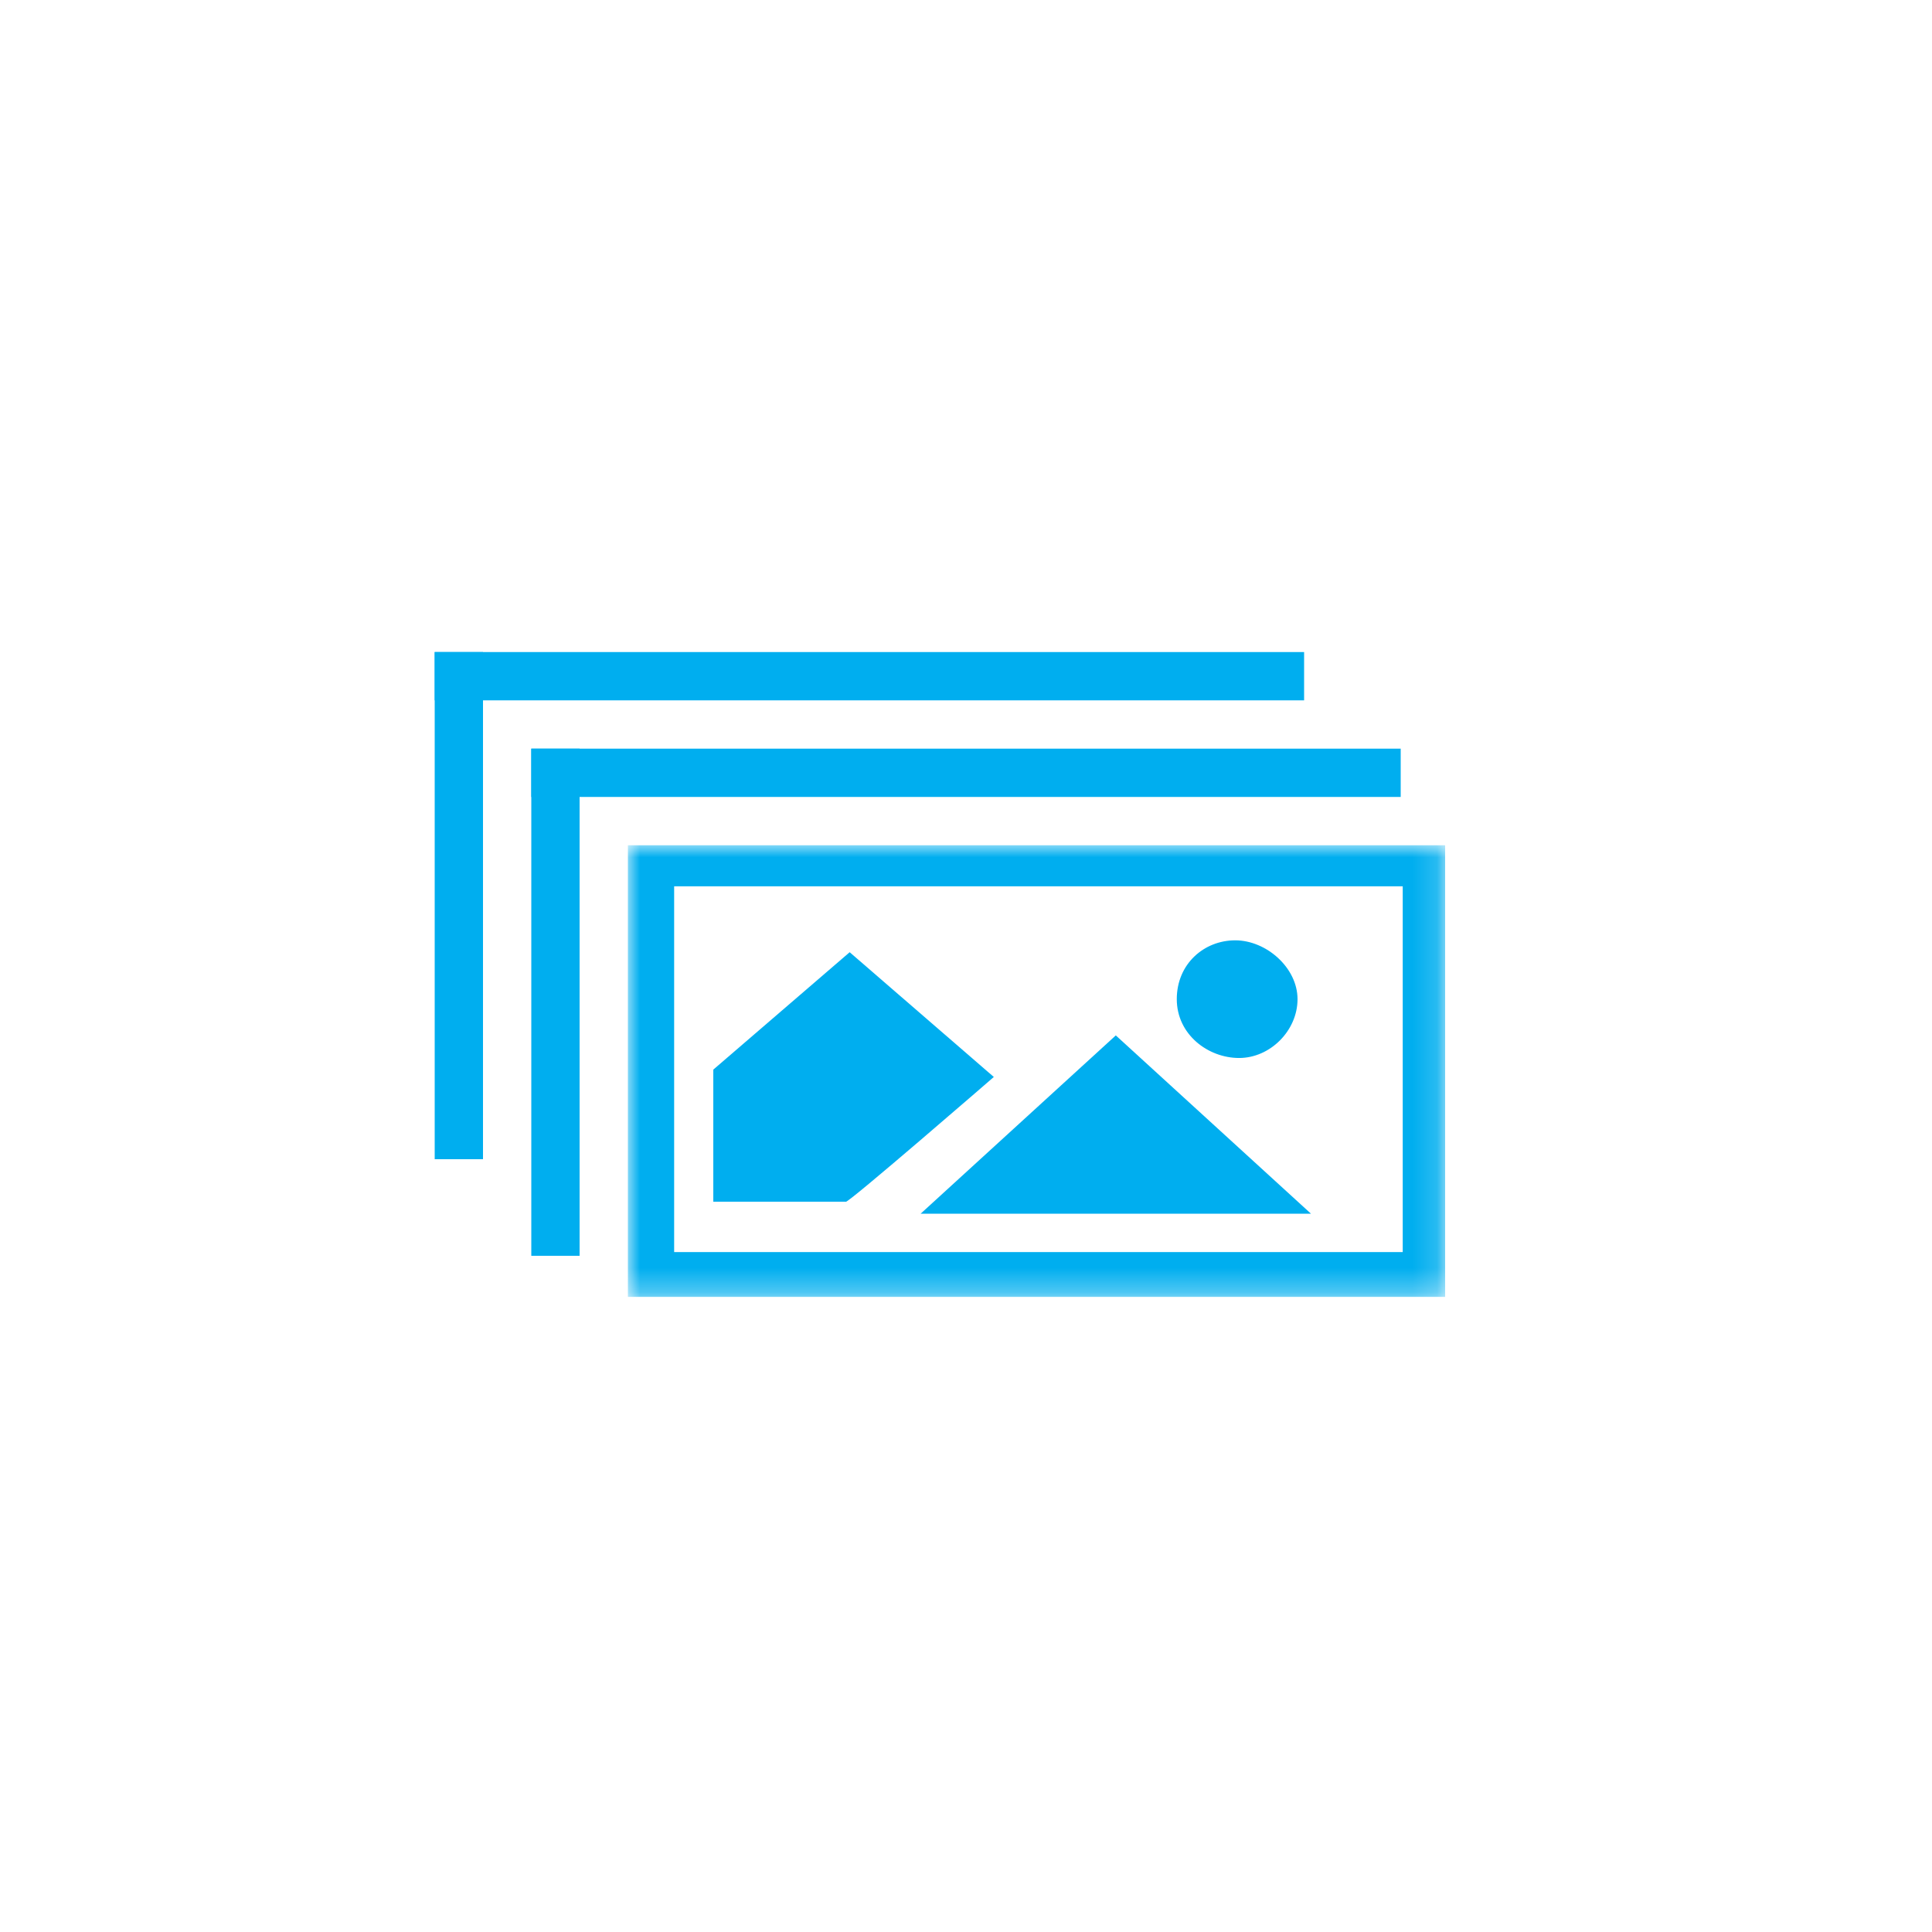 <?xml version="1.0" encoding="UTF-8"?>
<svg width="80px" height="80px" viewBox="0 0 80 80" version="1.1" xmlns="http://www.w3.org/2000/svg" xmlns:xlink="http://www.w3.org/1999/xlink">
    <!-- Generator: Sketch 51.3 (57544) - http://www.bohemiancoding.com/sketch -->
    <title>icon/1blue/media/photo copy</title>
    <desc>Created with Sketch.</desc>
    <defs>
        <polygon id="path-1" points="0 18.701 33.84 18.701 33.84 0 0 0"></polygon>
    </defs>
    <g id="icon/1blue/media/photo-copy" stroke="none" stroke-width="1" fill="none" fill-rule="evenodd">
        <g id="Group" transform="translate(18, 27)">
            <g id="photo-icon" transform="translate(8, 8)">
                <path d="M15.152,9.595 L9.183,4.429 L3.536,9.291 L3.536,14.761 L9.021,14.761 C9.021,14.912 15.152,9.595 15.152,9.595" id="Fill-1" fill="#00AEEF"></path>
                <mask id="mask-2" fill="white">
                    <use xlink:href="#path-1"></use>
                </mask>
                <g id="Clip-4"></g>
                <path d="M1.915,16.846 L32.084,16.846 L32.084,1.7 L1.915,1.7 L1.915,16.846 Z M0,18.701 L33.84,18.701 L33.84,0 L0,0 L0,18.701 Z" id="Fill-3" fill="#00AEEF" mask="url(#mask-2)"></path>
                <path d="M25.309,8.809 C26.599,8.809 27.728,7.672 27.728,6.373 C27.728,5.074 26.438,3.937 25.148,3.937 C23.857,3.937 22.728,4.912 22.728,6.373 C22.728,7.834 24.019,8.809 25.309,8.809" id="Fill-5" fill="#00AEEF" mask="url(#mask-2)"></path>
                <polygon id="Fill-6" fill="#00AEEF" mask="url(#mask-2)" points="28.284 15.256 20.203 7.874 12.122 15.256"></polygon>
            </g>
            <rect id="Rectangle-11" fill="#00AEEF" x="0" y="0" width="36" height="2"></rect>
            <rect id="Rectangle-11-Copy" fill="#00AEEF" x="4" y="4" width="36" height="2"></rect>
            <rect id="Rectangle-11" fill="#00AEEF" x="0" y="0" width="2" height="21"></rect>
            <rect id="Rectangle-11-Copy-2" fill="#00AEEF" x="4" y="4" width="2" height="21"></rect>
        </g>
    </g>
</svg>